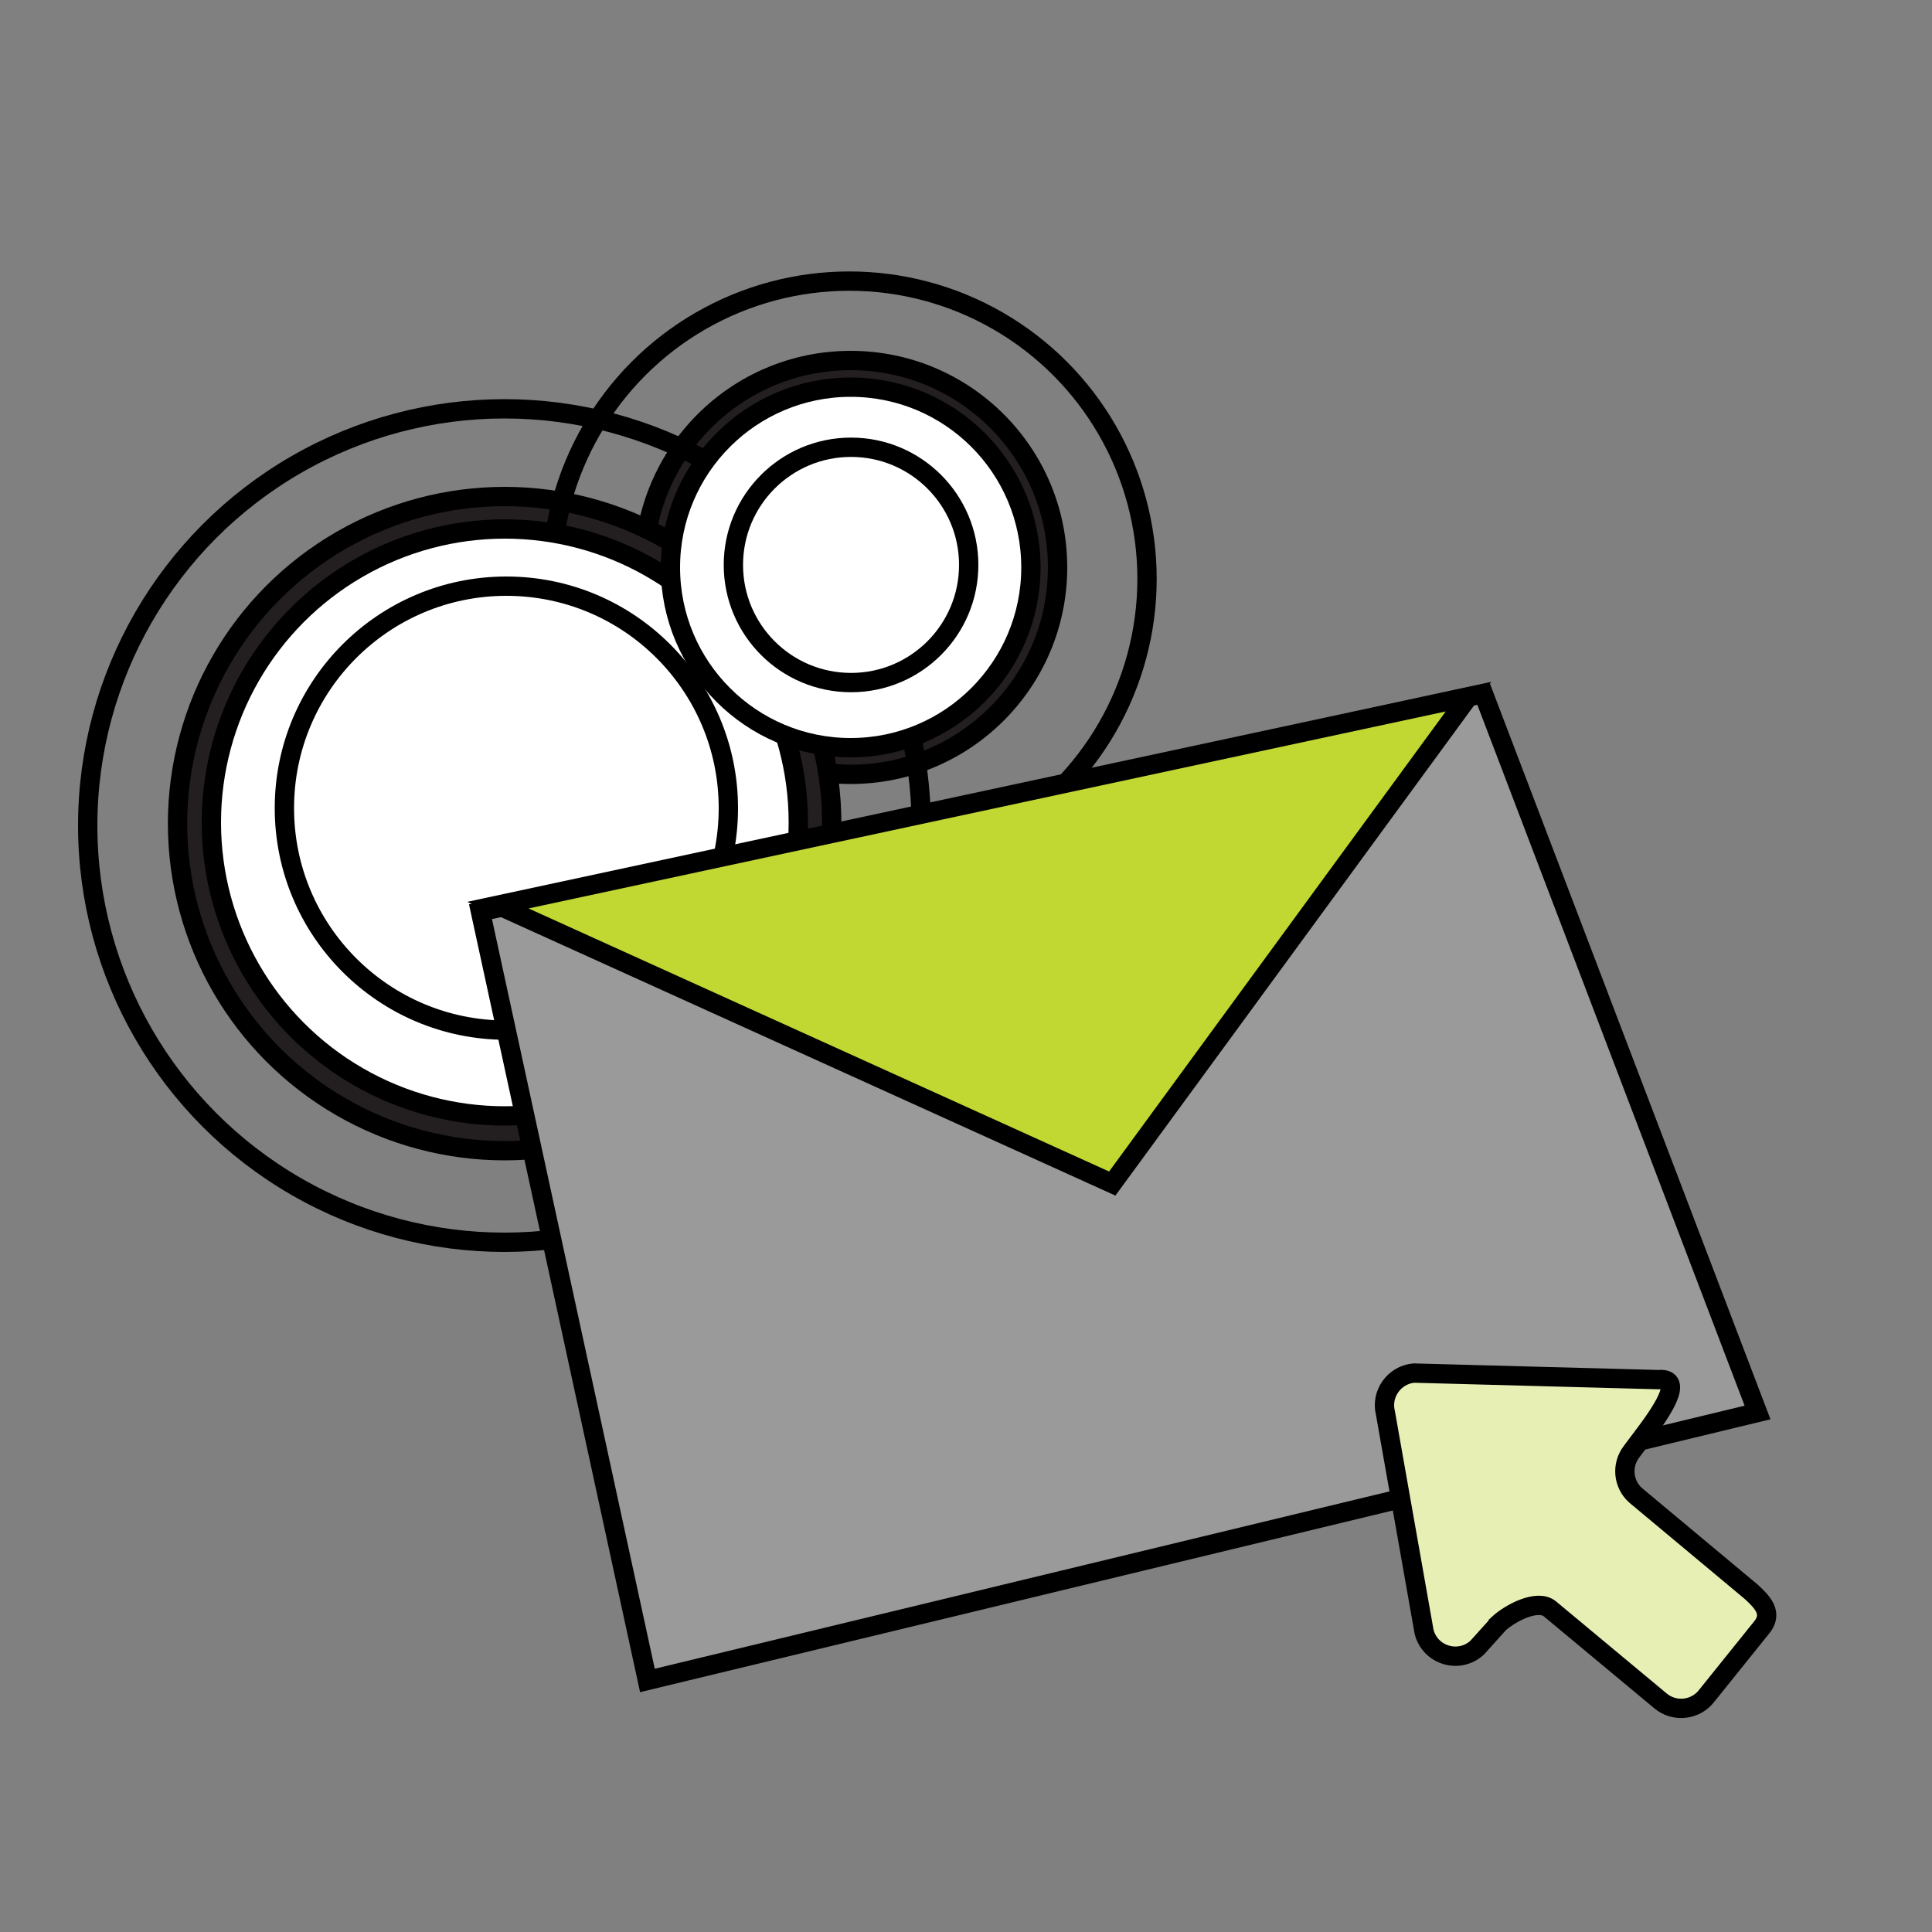 <?xml version="1.0" encoding="UTF-8"?>
<svg id="icons" xmlns="http://www.w3.org/2000/svg" viewBox="0 0 100 100">
  <rect x="0" y="0" width="100" height="100" fill="#808080" stroke="none"/>
  <defs>
    <style>
      .cls-1 {
        fill: none;
      }

      .cls-1, .cls-2, .cls-3, .cls-4, .cls-5, .cls-6 {
        stroke: #000;
        stroke-miterlimit: 10;
      }

      .cls-2 {
        fill: #231f20;
      }

      .cls-3 {
        fill: #fff;
      }

      .cls-4 {
        fill: #9b9a9a;
      }

      .cls-5 {
        fill: #e8efb5;
      }

      .cls-6 {
        fill: #c2d832;
      }
    </style>
  </defs>
  <g>
    <g>
      <circle class="cls-2" cx="44.03" cy="29.37" r="10.71"/>
      <circle class="cls-2" cx="26.12" cy="42.63" r="16.93"/>
      <circle class="cls-1" cx="43.96" cy="29.96" r="15.41"/>
      <circle class="cls-1" cx="26.11" cy="42.73" r="21.57"/>
    </g>
    <circle class="cls-3" cx="26.13" cy="42.57" r="15.19"/>
    <circle class="cls-3" cx="44.03" cy="29.37" r="9.33"/>
    <circle class="cls-3" cx="26.21" cy="41.83" r="11.49"/>
    <circle class="cls-3" cx="44.05" cy="29.24" r="6.09"/>
  </g>
  <polygon class="cls-4" points="33.51 86.98 90.97 73.11 76.78 35.9 24.87 47.19 33.51 86.98"/>
  <polygon class="cls-6" points="76.01 36.06 57.57 61.26 25.77 46.85 76.01 36.06"/>
  <path class="cls-5" d="M77.55,84.07l-1.09,1.21c-.93.86-2.44.41-2.75-.82l-2-11.32c-.25-.99.45-1.97,1.46-2.07l12.67.34c1.44-.13.05,1.82-.83,2.98l-.57.76c-.52.69-.43,1.66.21,2.24l5.98,4.99c.64.58,1.11,1.12.59,1.81l-2.87,3.57c-.57.76-1.67.89-2.4.28l-5.72-4.76c-.64-.54-2.07.21-2.68.78Z"/>
</svg>